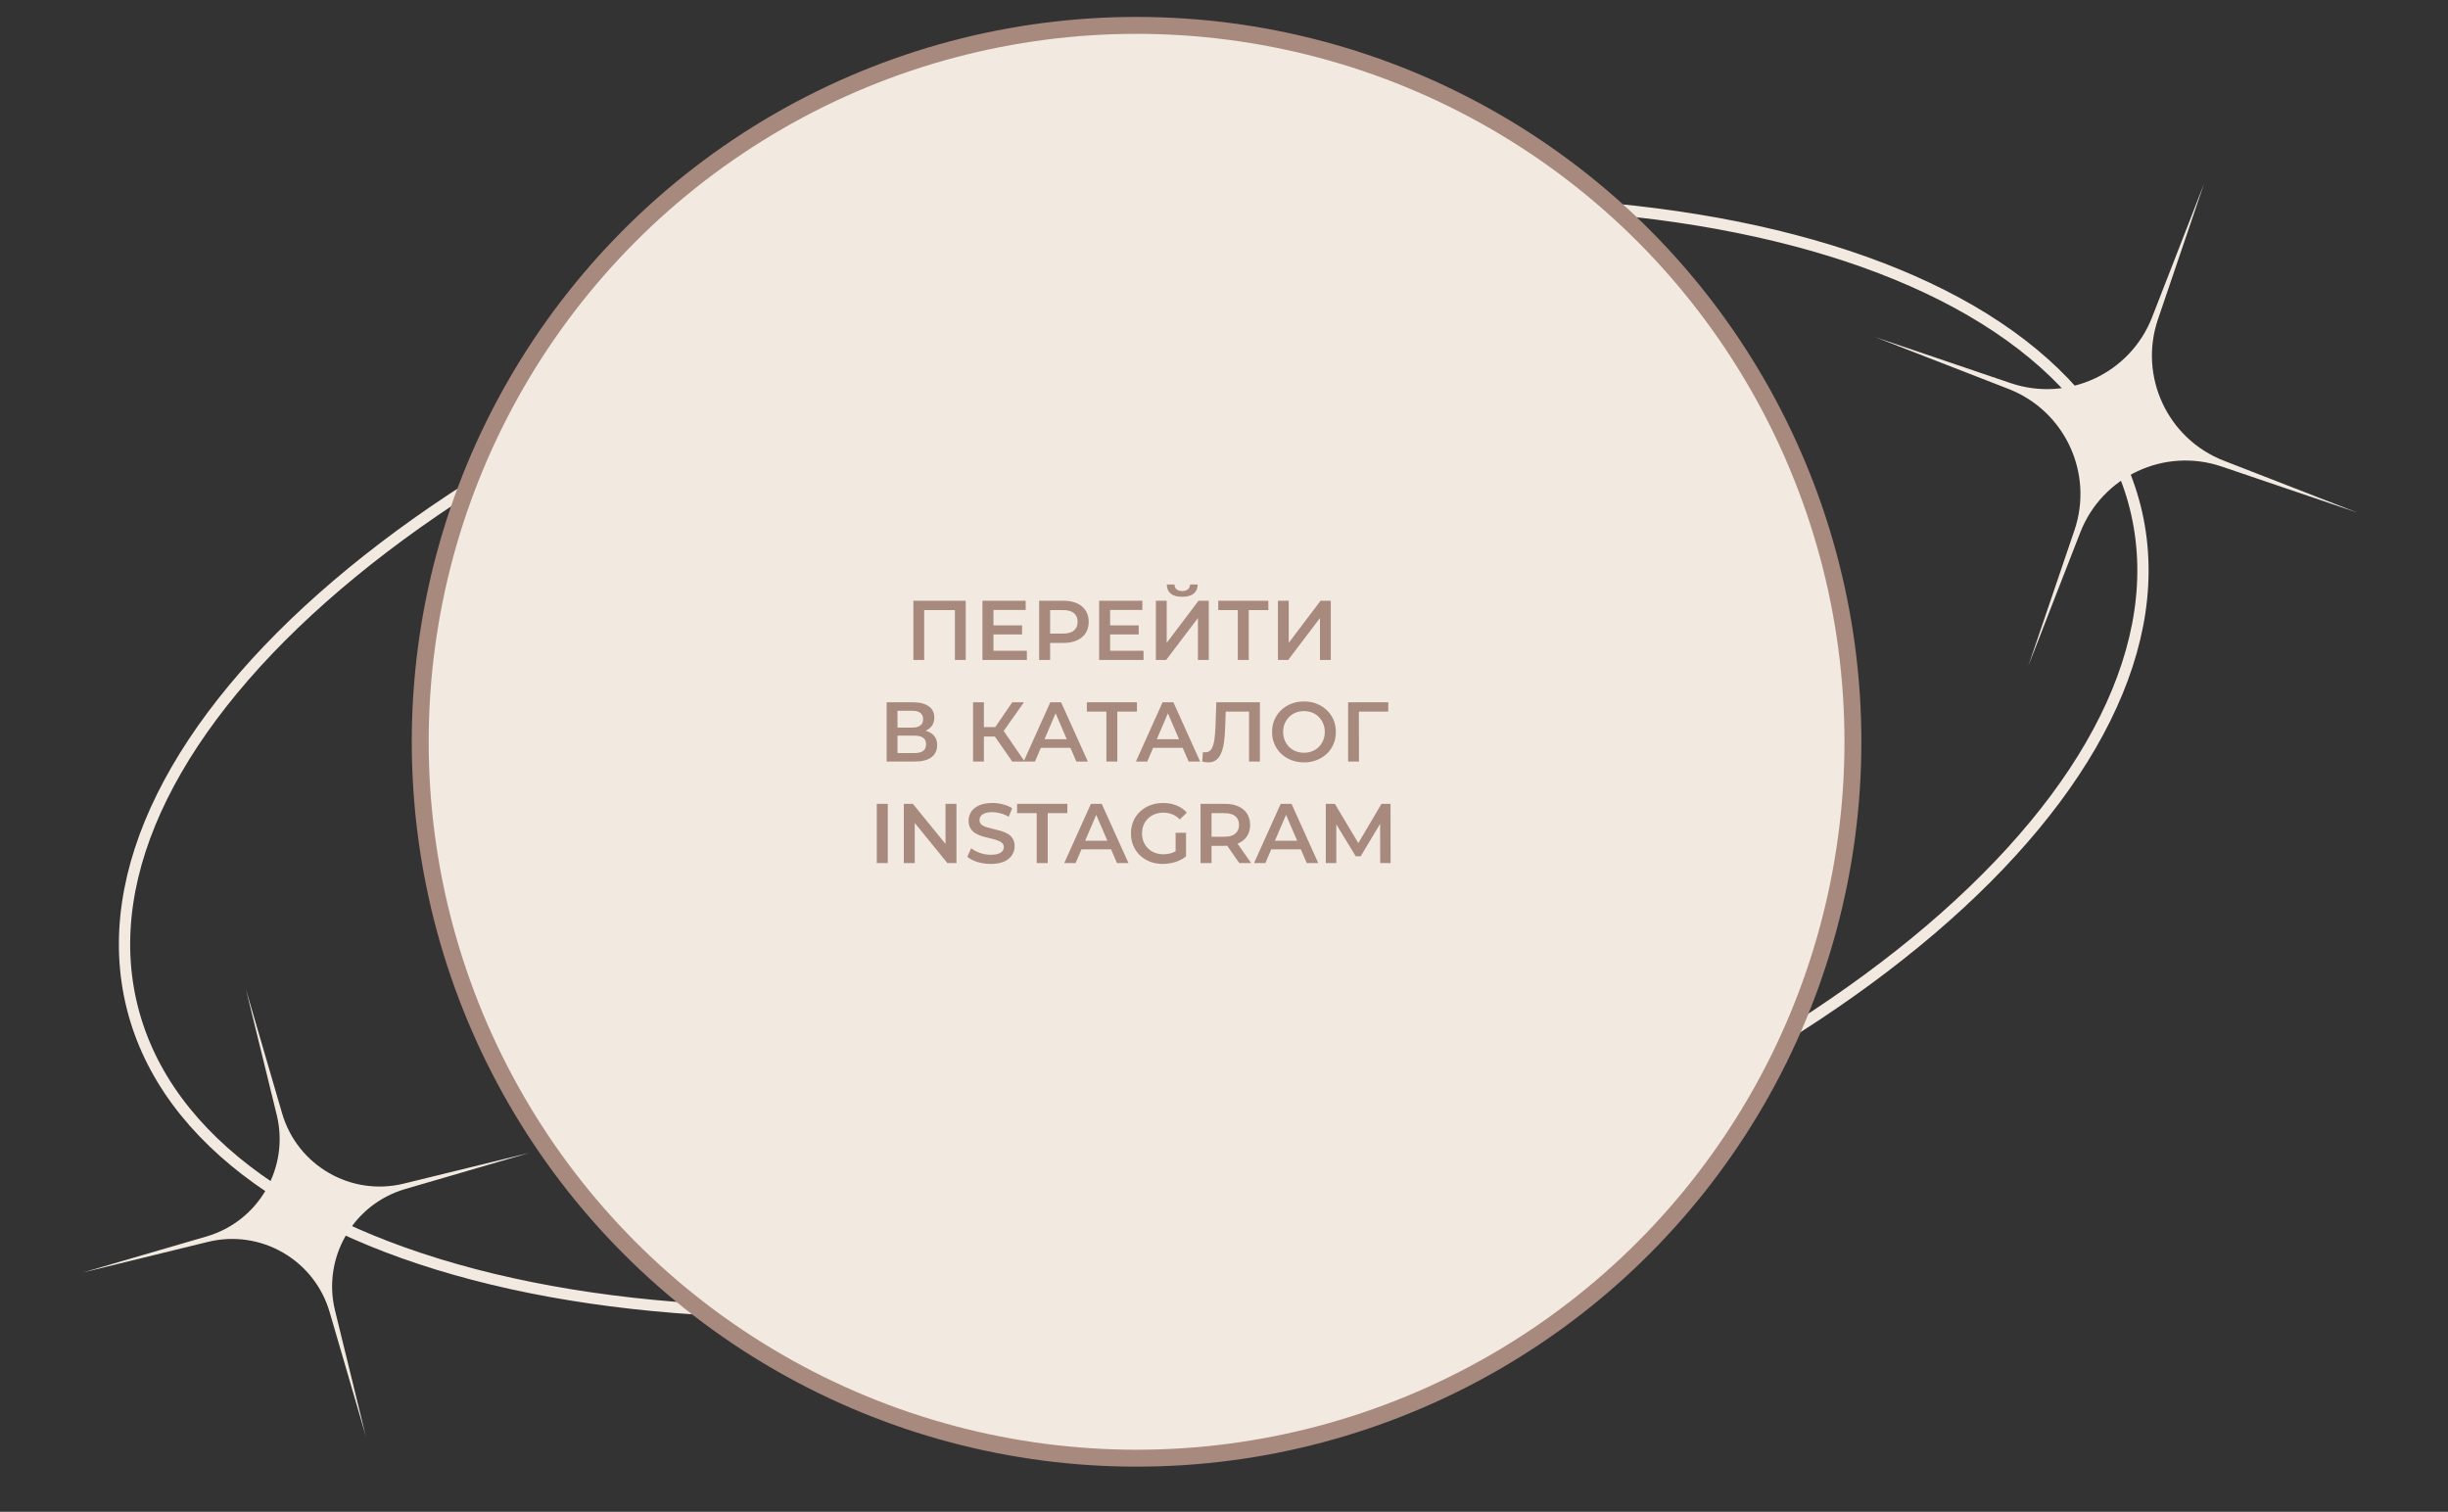<svg width="434" height="268" viewBox="0 0 434 268" fill="none" xmlns="http://www.w3.org/2000/svg">
<rect x="0" y="0" width="434" height="268" fill="#333333" stroke="none"/>
<path d="M390.756 32.562L382.579 56.603C379.13 66.741 384.281 77.793 394.262 81.672L417.93 90.873L393.885 82.706C383.745 79.263 372.688 84.415 368.804 94.395L359.592 118.059L367.769 94.019C371.218 83.88 366.067 72.829 356.086 68.949L332.418 59.749L356.463 67.915C366.603 71.359 377.66 66.206 381.545 56.226L390.756 32.562Z" fill="#F2E9E1"/>
<path d="M43.603 175.388L50.017 197.376C52.716 206.628 62.224 212.115 71.586 209.823L93.832 204.376L71.843 210.782C62.59 213.477 57.104 222.982 59.4 232.343L64.855 254.587L58.441 232.599C55.742 223.347 46.234 217.86 36.872 220.152L14.626 225.599L36.615 219.193C45.868 216.498 51.354 206.993 49.058 197.632L43.603 175.388Z" fill="#F2E9E1"/>
<path d="M378.564 89.989C384.543 113.935 370.476 140.752 342.268 164.797C314.112 188.797 272.108 209.802 222.924 222.065C173.74 234.328 126.785 235.503 90.646 227.533C54.44 219.549 29.415 202.479 23.436 178.533C17.457 154.586 31.524 127.77 59.732 103.725C87.888 79.724 129.892 58.719 179.076 46.457C228.26 34.194 275.215 33.019 311.354 40.988C347.56 48.973 372.585 66.043 378.564 89.989Z" stroke="#F2E9E1" stroke-width="2"/>
<circle cx="201.5" cy="131.5" r="127" fill="#F2E9E1" stroke="#A7897E" stroke-width="3"/>
<path d="M161.931 117V106.5H171.216V117H169.296V107.67L169.746 108.15H163.401L163.851 107.67V117H161.931ZM175.977 110.865H181.197V112.47H175.977V110.865ZM176.127 115.365H182.052V117H174.177V106.5H181.842V108.135H176.127V115.365ZM184.225 117V106.5H188.545C189.475 106.5 190.27 106.65 190.93 106.95C191.6 107.25 192.115 107.68 192.475 108.24C192.835 108.8 193.015 109.465 193.015 110.235C193.015 111.005 192.835 111.67 192.475 112.23C192.115 112.79 191.6 113.22 190.93 113.52C190.27 113.82 189.475 113.97 188.545 113.97H185.305L186.175 113.055V117H184.225ZM186.175 113.265L185.305 112.32H188.455C189.315 112.32 189.96 112.14 190.39 111.78C190.83 111.41 191.05 110.895 191.05 110.235C191.05 109.565 190.83 109.05 190.39 108.69C189.96 108.33 189.315 108.15 188.455 108.15H185.305L186.175 107.19V113.265ZM196.66 110.865H201.88V112.47H196.66V110.865ZM196.81 115.365H202.735V117H194.86V106.5H202.525V108.135H196.81V115.365ZM204.924 117V106.5H206.844V113.955L212.484 106.5H214.299V117H212.379V109.56L206.739 117H204.924ZM209.589 105.795C208.689 105.795 208.009 105.605 207.549 105.225C207.099 104.845 206.869 104.31 206.859 103.62H208.224C208.234 103.99 208.354 104.275 208.584 104.475C208.824 104.675 209.159 104.775 209.589 104.775C210.019 104.775 210.354 104.675 210.594 104.475C210.844 104.275 210.974 103.99 210.984 103.62H212.334C212.324 104.31 212.089 104.845 211.629 105.225C211.169 105.605 210.489 105.795 209.589 105.795ZM219.448 117V107.67L219.913 108.15H215.983V106.5H224.863V108.15H220.933L221.383 107.67V117H219.448ZM226.56 117V106.5H228.48V113.955L234.12 106.5H235.935V117H234.015V109.56L228.375 117H226.56ZM157.192 135V124.5H161.887C163.067 124.5 163.987 124.735 164.647 125.205C165.307 125.665 165.637 126.33 165.637 127.2C165.637 128.06 165.322 128.725 164.692 129.195C164.062 129.655 163.232 129.885 162.202 129.885L162.472 129.345C163.642 129.345 164.547 129.58 165.187 130.05C165.827 130.52 166.147 131.2 166.147 132.09C166.147 133 165.812 133.715 165.142 134.235C164.472 134.745 163.482 135 162.172 135H157.192ZM159.112 133.5H162.112C162.792 133.5 163.307 133.375 163.657 133.125C164.007 132.865 164.182 132.47 164.182 131.94C164.182 131.41 164.007 131.025 163.657 130.785C163.307 130.535 162.792 130.41 162.112 130.41H159.112V133.5ZM159.112 128.985H161.722C162.352 128.985 162.832 128.86 163.162 128.61C163.492 128.35 163.657 127.98 163.657 127.5C163.657 127 163.492 126.625 163.162 126.375C162.832 126.125 162.352 126 161.722 126H159.112V128.985ZM179.459 135L175.904 129.885L177.479 128.91L181.664 135H179.459ZM172.514 135V124.5H174.434V135H172.514ZM173.849 130.575V128.895H177.389V130.575H173.849ZM177.659 129.975L175.874 129.735L179.459 124.5H181.529L177.659 129.975ZM181.477 135L186.202 124.5H188.122L192.862 135H190.822L186.757 125.535H187.537L183.487 135H181.477ZM183.652 132.57L184.177 131.04H189.847L190.372 132.57H183.652ZM196.15 135V125.67L196.615 126.15H192.685V124.5H201.565V126.15H197.635L198.085 125.67V135H196.15ZM201.384 135L206.109 124.5H208.029L212.769 135H210.729L206.664 125.535H207.444L203.394 135H201.384ZM203.559 132.57L204.084 131.04H209.754L210.279 132.57H203.559ZM214.199 135.15C214.029 135.15 213.859 135.135 213.689 135.105C213.519 135.075 213.334 135.04 213.134 135L213.269 133.305C213.409 133.345 213.559 133.365 213.719 133.365C214.139 133.365 214.474 133.195 214.724 132.855C214.974 132.505 215.154 131.995 215.264 131.325C215.374 130.655 215.449 129.83 215.489 128.85L215.639 124.5H223.364V135H221.444V125.67L221.894 126.15H216.899L217.319 125.655L217.214 128.775C217.184 129.815 217.114 130.73 217.004 131.52C216.894 132.31 216.724 132.975 216.494 133.515C216.274 134.045 215.979 134.45 215.609 134.73C215.239 135.01 214.769 135.15 214.199 135.15ZM231.193 135.15C230.373 135.15 229.618 135.015 228.928 134.745C228.238 134.475 227.638 134.1 227.128 133.62C226.618 133.13 226.223 132.56 225.943 131.91C225.663 131.25 225.523 130.53 225.523 129.75C225.523 128.97 225.663 128.255 225.943 127.605C226.223 126.945 226.618 126.375 227.128 125.895C227.638 125.405 228.238 125.025 228.928 124.755C229.618 124.485 230.368 124.35 231.178 124.35C231.998 124.35 232.748 124.485 233.428 124.755C234.118 125.025 234.718 125.405 235.228 125.895C235.738 126.375 236.133 126.945 236.413 127.605C236.693 128.255 236.833 128.97 236.833 129.75C236.833 130.53 236.693 131.25 236.413 131.91C236.133 132.57 235.738 133.14 235.228 133.62C234.718 134.1 234.118 134.475 233.428 134.745C232.748 135.015 232.003 135.15 231.193 135.15ZM231.178 133.44C231.708 133.44 232.198 133.35 232.648 133.17C233.098 132.99 233.488 132.735 233.818 132.405C234.148 132.065 234.403 131.675 234.583 131.235C234.773 130.785 234.868 130.29 234.868 129.75C234.868 129.21 234.773 128.72 234.583 128.28C234.403 127.83 234.148 127.44 233.818 127.11C233.488 126.77 233.098 126.51 232.648 126.33C232.198 126.15 231.708 126.06 231.178 126.06C230.648 126.06 230.158 126.15 229.708 126.33C229.268 126.51 228.878 126.77 228.538 127.11C228.208 127.44 227.948 127.83 227.758 128.28C227.578 128.72 227.488 129.21 227.488 129.75C227.488 130.28 227.578 130.77 227.758 131.22C227.948 131.67 228.208 132.065 228.538 132.405C228.868 132.735 229.258 132.99 229.708 133.17C230.158 133.35 230.648 133.44 231.178 133.44ZM239.004 135V124.5H246.129L246.114 126.15H240.459L240.909 125.685L240.924 135H239.004ZM155.447 153V142.5H157.397V153H155.447ZM160.237 153V142.5H161.842L168.427 150.585H167.632V142.5H169.567V153H167.962L161.377 144.915H162.172V153H160.237ZM175.636 153.15C174.816 153.15 174.031 153.035 173.281 152.805C172.531 152.565 171.936 152.26 171.496 151.89L172.171 150.375C172.591 150.705 173.111 150.98 173.731 151.2C174.351 151.42 174.986 151.53 175.636 151.53C176.186 151.53 176.631 151.47 176.971 151.35C177.311 151.23 177.561 151.07 177.721 150.87C177.881 150.66 177.961 150.425 177.961 150.165C177.961 149.845 177.846 149.59 177.616 149.4C177.386 149.2 177.086 149.045 176.716 148.935C176.356 148.815 175.951 148.705 175.501 148.605C175.061 148.505 174.616 148.39 174.166 148.26C173.726 148.12 173.321 147.945 172.951 147.735C172.591 147.515 172.296 147.225 172.066 146.865C171.836 146.505 171.721 146.045 171.721 145.485C171.721 144.915 171.871 144.395 172.171 143.925C172.481 143.445 172.946 143.065 173.566 142.785C174.196 142.495 174.991 142.35 175.951 142.35C176.581 142.35 177.206 142.43 177.826 142.59C178.446 142.75 178.986 142.98 179.446 143.28L178.831 144.795C178.361 144.515 177.876 144.31 177.376 144.18C176.876 144.04 176.396 143.97 175.936 143.97C175.396 143.97 174.956 144.035 174.616 144.165C174.286 144.295 174.041 144.465 173.881 144.675C173.731 144.885 173.656 145.125 173.656 145.395C173.656 145.715 173.766 145.975 173.986 146.175C174.216 146.365 174.511 146.515 174.871 146.625C175.241 146.735 175.651 146.845 176.101 146.955C176.551 147.055 176.996 147.17 177.436 147.3C177.886 147.43 178.291 147.6 178.651 147.81C179.021 148.02 179.316 148.305 179.536 148.665C179.766 149.025 179.881 149.48 179.881 150.03C179.881 150.59 179.726 151.11 179.416 151.59C179.116 152.06 178.651 152.44 178.021 152.73C177.391 153.01 176.596 153.15 175.636 153.15ZM183.798 153V144.15H180.318V142.5H189.228V144.15H185.748V153H183.798ZM188.679 153L193.404 142.5H195.324L200.064 153H198.024L193.959 143.535H194.739L190.689 153H188.679ZM190.854 150.57L191.379 149.04H197.049L197.574 150.57H190.854ZM206.158 153.15C205.338 153.15 204.583 153.02 203.893 152.76C203.213 152.49 202.618 152.115 202.108 151.635C201.598 151.145 201.203 150.57 200.923 149.91C200.643 149.25 200.503 148.53 200.503 147.75C200.503 146.97 200.643 146.25 200.923 145.59C201.203 144.93 201.598 144.36 202.108 143.88C202.628 143.39 203.233 143.015 203.923 142.755C204.613 142.485 205.368 142.35 206.188 142.35C207.078 142.35 207.878 142.495 208.588 142.785C209.308 143.075 209.913 143.5 210.403 144.06L209.173 145.26C208.763 144.85 208.318 144.55 207.838 144.36C207.368 144.16 206.848 144.06 206.278 144.06C205.728 144.06 205.218 144.15 204.748 144.33C204.278 144.51 203.873 144.765 203.533 145.095C203.193 145.425 202.928 145.815 202.738 146.265C202.558 146.715 202.468 147.21 202.468 147.75C202.468 148.28 202.558 148.77 202.738 149.22C202.928 149.67 203.193 150.065 203.533 150.405C203.873 150.735 204.273 150.99 204.733 151.17C205.193 151.35 205.703 151.44 206.263 151.44C206.783 151.44 207.283 151.36 207.763 151.2C208.253 151.03 208.718 150.75 209.158 150.36L210.268 151.815C209.718 152.255 209.078 152.59 208.348 152.82C207.628 153.04 206.898 153.15 206.158 153.15ZM208.423 151.56V147.63H210.268V151.815L208.423 151.56ZM212.84 153V142.5H217.16C218.09 142.5 218.885 142.65 219.545 142.95C220.215 143.25 220.73 143.68 221.09 144.24C221.45 144.8 221.63 145.465 221.63 146.235C221.63 147.005 221.45 147.67 221.09 148.23C220.73 148.78 220.215 149.205 219.545 149.505C218.885 149.795 218.09 149.94 217.16 149.94H213.92L214.79 149.055V153H212.84ZM219.71 153L217.055 149.19H219.14L221.81 153H219.71ZM214.79 149.265L213.92 148.335H217.07C217.93 148.335 218.575 148.15 219.005 147.78C219.445 147.41 219.665 146.895 219.665 146.235C219.665 145.565 219.445 145.05 219.005 144.69C218.575 144.33 217.93 144.15 217.07 144.15H213.92L214.79 143.19V149.265ZM222.326 153L227.051 142.5H228.971L233.711 153H231.671L227.606 143.535H228.386L224.336 153H222.326ZM224.501 150.57L225.026 149.04H230.696L231.221 150.57H224.501ZM235.047 153V142.5H236.652L241.242 150.165H240.402L244.917 142.5H246.522L246.537 153H244.692L244.677 145.395H245.067L241.227 151.8H240.357L236.457 145.395H236.907V153H235.047Z" fill="#A7897E"/>
</svg>
